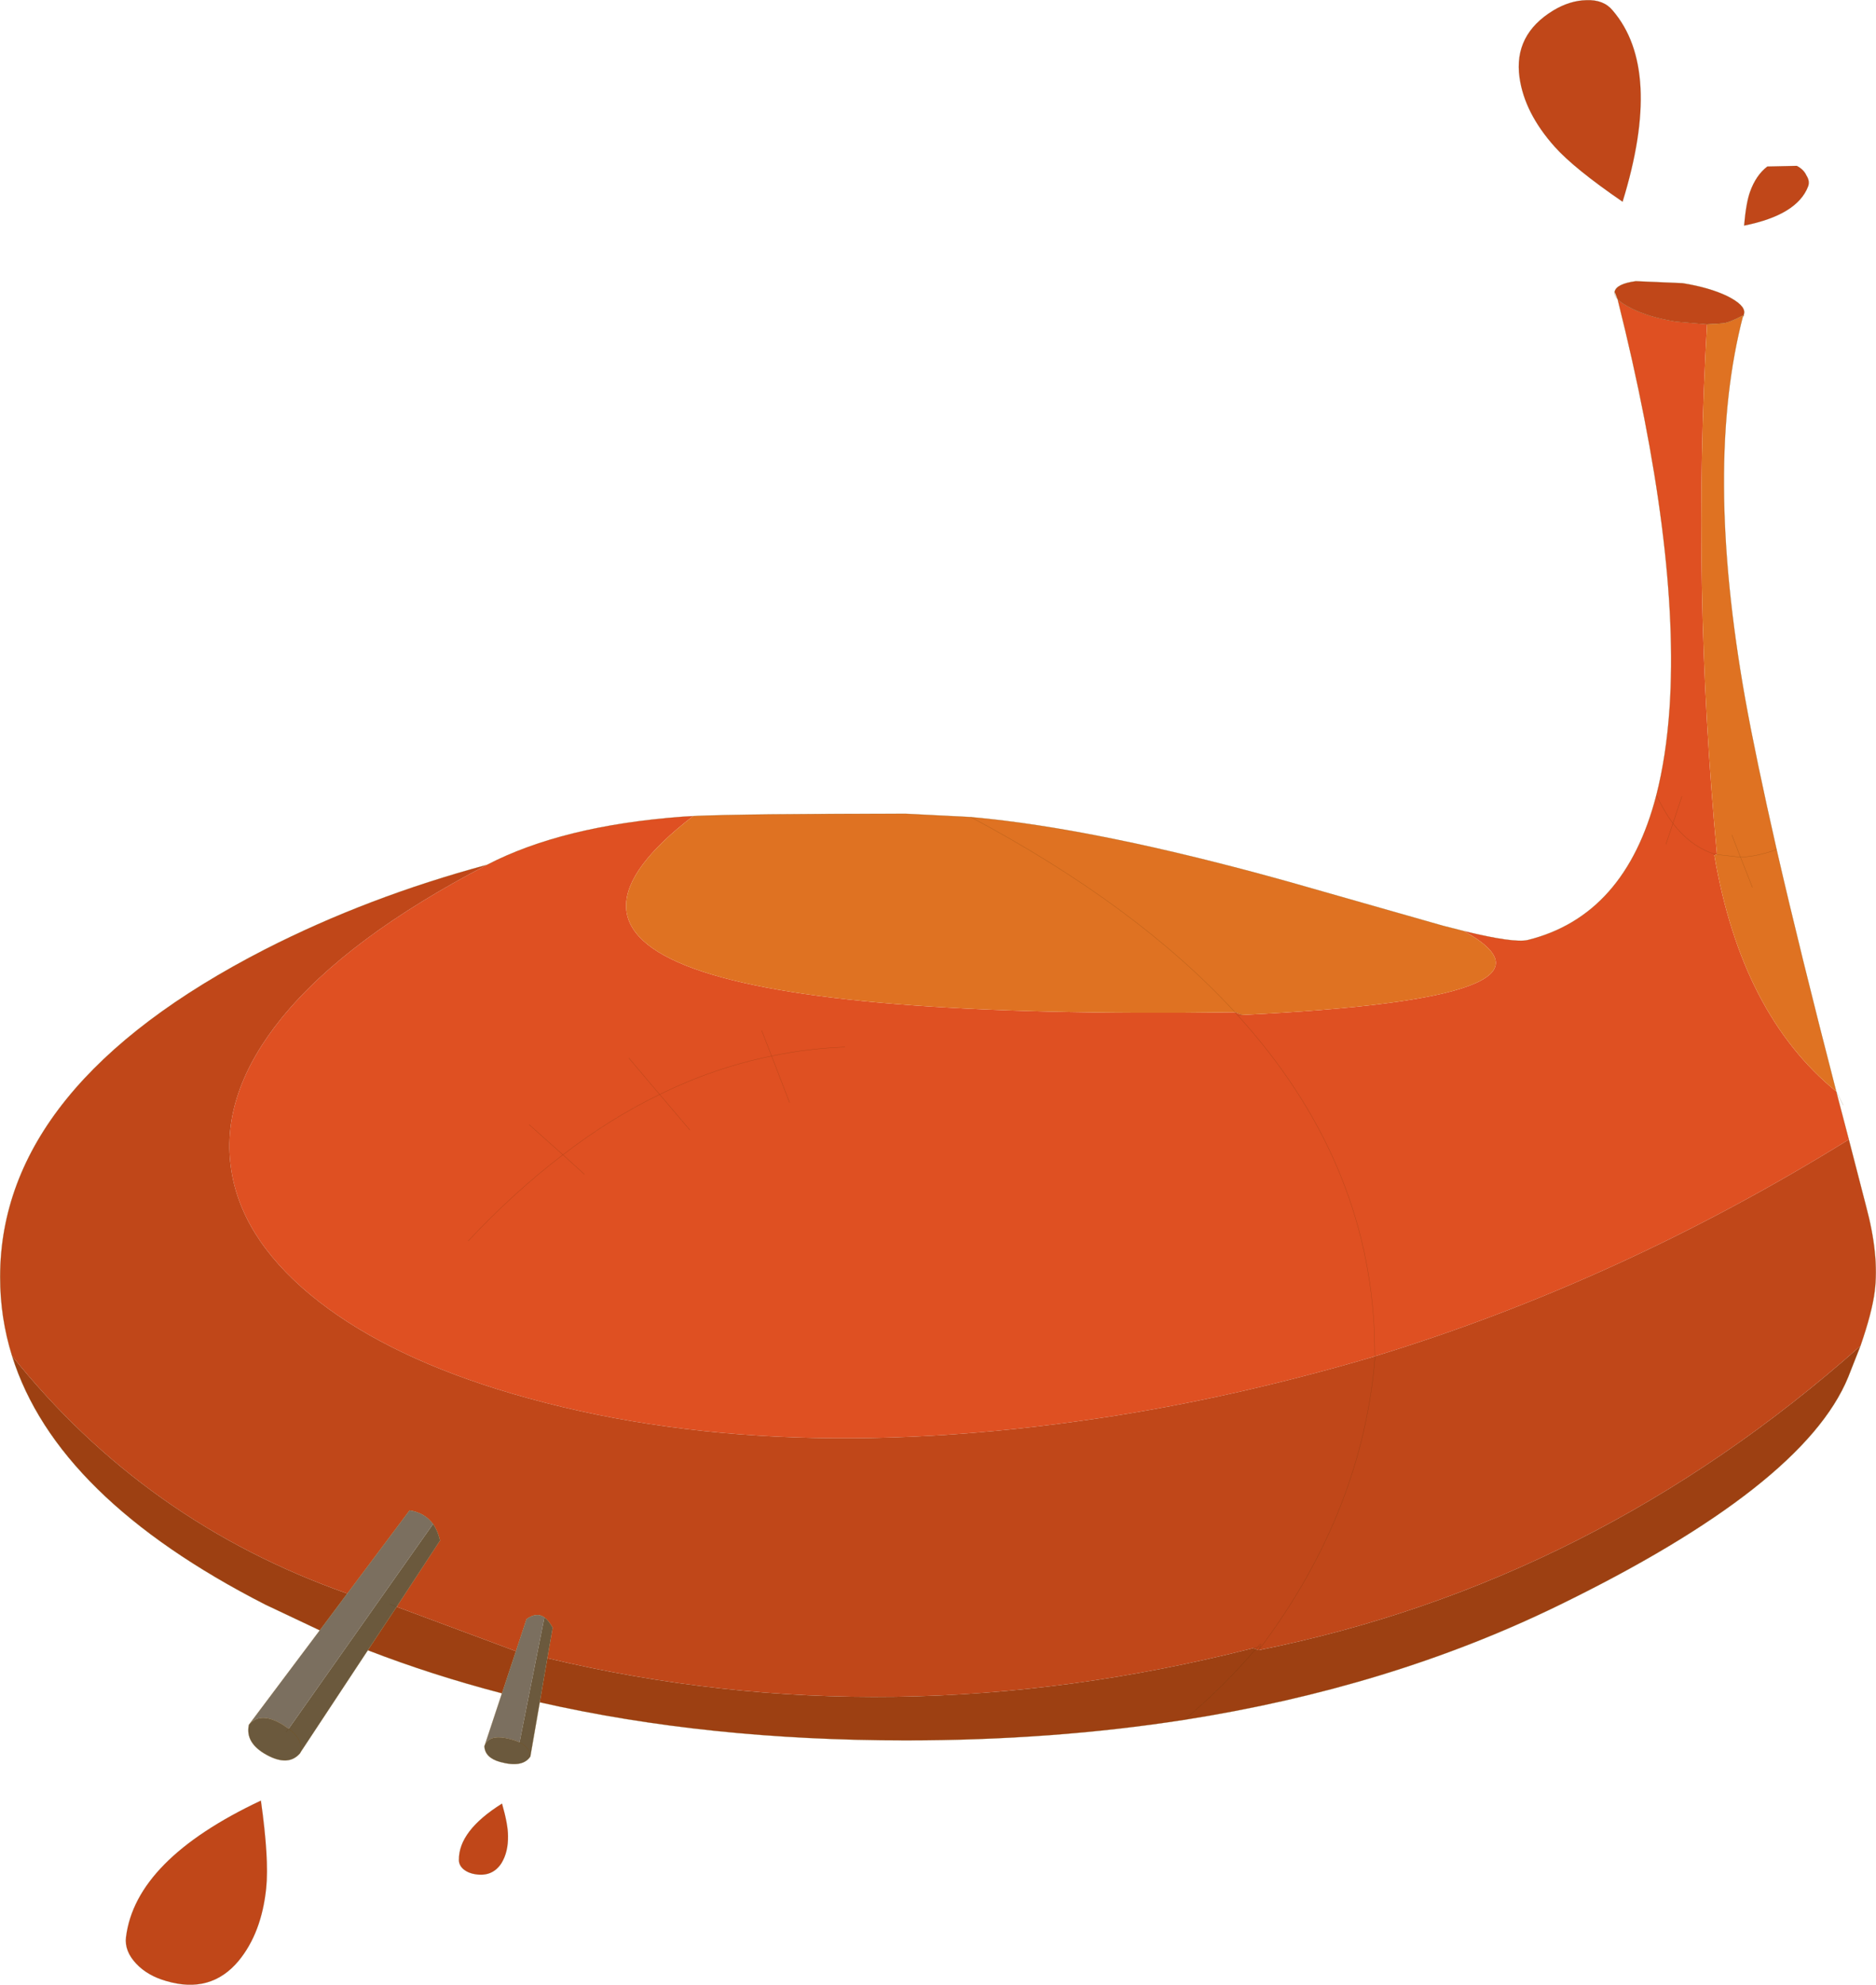 <svg viewBox="0 0 283.18 299.47" xmlns="http://www.w3.org/2000/svg" xmlns:xlink="http://www.w3.org/1999/xlink"><use transform="translate(.025 .03)" width="283.15" height="299.4" xlink:href="#a"/><defs><g id="a"><path d="M102.6-104.6q.6.65 2.1 1.4 2.7 1.35 6.75 2l4.65.4q-2.3 39.45 1.5 80l-.4.1q4.1 24 18.4 35.65l1.9 7.25q-34.55 21.4-71.55 32.7l-.05-3.15q-.95-26.6-20.65-48.3l.7-.05-.7.05q19.7 21.7 20.65 48.3l.05 3.15q-1 .25.05 0-21.5 6.35-41.7 9.35-51.85 7.75-90.85-4.4-17.7-5.55-28.2-14.25-10.65-8.85-12-19.4-1.45-11.05 7.7-22.35 9.85-12.1 31-23.1 11.4-5.9 29.45-7.25l1.65-.1Q-77.55 4.65 44.85 3l1.1.4Q97.8.9 79.4-9.25 87-7.4 89.05-7.9q14.7-3.65 19.4-21.85 1.5-5.85 2-13.15 1.6-24.05-7.85-61.7m7.3 82.25 1.05-3.15q2.5 3.25 5.75 4.45l.45.15.05.2-.05-.2-.45-.15q-3.25-1.2-5.75-4.45l-1.05 3.15m7.25 1.45.45.1-.45-.1m-4.85-8.65-1.35 4.05q-1.35-1.85-2.5-4.25 1.15 2.4 2.5 4.25l1.35-4.05M-14.05 8.25q-5.6.2-11.05 1.35l-1.5-3.85 1.5 3.85q5.45-1.15 11.05-1.35m-23.4 12.5L-42 15.4q8.25-4.05 16.9-5.8l2.7 7-2.7-7q-8.65 1.75-16.9 5.8l4.55 5.35m82.7-17.3-.4-.45.4.45M-70.9 37.5q7-7.45 14.3-13l-5.1-4.55 5.1 4.55q-7.3 5.55-14.3 13m17.55-10.05-3.25-2.95q7.15-5.5 14.6-9.1l-4.65-5.5 4.65 5.5q-7.45 3.6-14.6 9.1l3.25 2.95" fill="#df5022" fill-rule="evenodd" transform="translate(141.55 149.7)"/><path d="m102.6-104.6-.45-1.1q.25-1.2 3.2-1.6l7.05.3q4.05.65 6.75 1.95 2.7 1.35 2.55 2.55-.15.8-.15.35-2.1 1.1-3.05 1.2l-2.4.15-4.65-.4q-4.05-.65-6.75-2-1.5-.75-2.1-1.4M65.95 54.9q37-11.3 71.55-32.7l2.6 10.05q2 7.45 1.3 12.9-.4 3.15-2.15 8.2Q99 89.1 48.4 99.25l.4-.5.1-.15Q64.15 78.1 66 54.9q-1.85 23.2-17.1 43.7l-.1.15-.4.5-.45-.15-.4-.15.7-.15-.3.3.3-.3-.7.15q-54.65 13.9-106.5 1.5l.8-4.6q-.6-1.1-1.25-1.55-1.15-.85-2.7.25l-1.6 4.85-18-6.7 6.55-10q-.35-1.5-1.05-2.5l-.05-.05q-1.25-1.65-3.5-2l-9.4 12.55q-30.55-10.75-50.6-35.85-1.8-5.75-1.8-11.9 0-28.95 40-49.45 15.5-7.9 33.5-12.75-21.15 11-31 23.1-9.15 11.3-7.7 22.35 1.35 10.55 12 19.4 10.5 8.7 28.2 14.25 39 12.15 90.85 4.4 20.2-3 41.7-9.35-1.05.25-.05 0M48.8 98.75h-.15l-.4.05.4-.05q.35-.9-.4.05.75-.95.4-.05h.15m-.15 0-.25.5.25-.5" fill="#c04719" fill-rule="evenodd" transform="translate(141.55 149.7)"/><path d="m116.1-100.8 2.4-.15q.95-.1 3.05-1.2-5.95 22.7.3 57.85 1.6 8.9 4.75 22.75-2.9 1.05-5.45 1.15l-1.3-3.35 1.3 3.35q2.55-.1 5.45-1.15 3.5 15.25 9 36.5Q121.3 3.3 117.2-20.7l.4-.1 3.55.4 1.8 4.55-1.8-4.55-3.55-.4q-3.8-40.55-1.5-80M-36.95-26.6q7.6-.35 32.1-.35l9.8.5q19.1 1.7 47.95 9.75l23.35 6.65 3.15.8Q97.8.9 45.95 3.4l-1.1-.4q-122.4 1.65-81.8-29.6m41.9.15Q30.05-13.1 44.85 3q-14.8-16.1-39.9-29.45" fill="#df7222" fill-rule="evenodd" transform="translate(141.55 149.7)"/><path d="m139.25 53.35-1.85 4.7q-6.75 16.45-43.85 34.5-25.4 12.35-56.35 17.2-19.9 3.1-42.05 3.1-29.95 0-55.25-5.75l1.15-6.65q51.85 12.4 106.5-1.5l.4.15.45.15Q99 89.1 139.25 53.35m-205.05 52.4q-10.55-2.75-20.25-6.5l4.35-6.55 18 6.7-2.1 6.35m-27.5-9.5-8.25-3.9q-31.5-16.1-38.2-37.5 20.05 25.1 50.6 35.85l-4.15 5.55m130.5 13.5q6-5.05 10.75-10.65-4.75 5.6-10.75 10.65" fill="#9d4012" fill-rule="evenodd" transform="translate(141.55 149.7)"/><path d="m-68.4 113.6 2.6-7.85 2.1-6.35 1.6-4.85q1.55-1.1 2.7-.25l-3.75 18.85q-.85-.4-2.15-.65-2.45-.45-3.1 1.1m-35.6-3.1 10.7-14.25 4.15-5.55 9.4-12.55q2.25.35 3.5 2l.05.05-21.8 30.9-.95-.65q-3.35-2-5.05.05" fill="#7b6f5f" fill-rule="evenodd" transform="translate(141.55 149.7)"/><path d="m-60.1 107.1-1.4 8.05v.1q-1.15 1.8-4.6.85-2.3-.65-2.35-2.4l.05-.1q.65-1.55 3.1-1.1 1.3.25 2.15.65l3.75-18.85q.65.45 1.25 1.55l-.8 4.6-1.15 6.65m-25.95-7.85-10.2 15.45v.05q-1.75 2.1-5.05.3t-2.7-4.55q1.7-2.05 5.05-.05l.95.65-.4.5.4-.5q2.25 1.65 1.75 3.6.5-1.95-1.75-3.6l21.8-30.9q.7 1 1.05 2.5l-6.55 10-1.05-.4 1.05.4-4.35 6.55m24.55 15.9q-.25-1.25-1.55-1.95 1.3.7 1.55 1.95m-1.55-1.95-.1-.05.1.05" fill="#6b593d" fill-rule="evenodd" transform="translate(141.55 149.7)"/><path d="m244.15 45.1-.45-1.1q-.1.55.45 1.1.6.65 2.1 1.4 2.7 1.35 6.75 2l4.65.4 2.4-.15q.95-.1 3.05-1.2 0 .45.15-.35.15-1.2-2.55-2.55-2.7-1.3-6.75-1.95l-7.05-.3q-2.95.4-3.2 1.6m-22.75 96.45q7.6 1.85 9.65 1.35 14.7-3.65 19.4-21.85 1.5-5.85 2-13.15 1.6-24.05-7.85-61.7m-139.55 78q7.6-.35 32.1-.35l9.8.5q19.1 1.7 47.95 9.75l23.35 6.65 3.15.8m58.1 31.45-1.9-7.25m-9-36.5Q265 114.3 263.4 105.4q-6.25-35.15-.3-57.85m15.95 124.35 2.6 10.05q2 7.45 1.3 12.9-.4 3.15-2.15 8.2l-1.85 4.7q-6.75 16.45-43.85 34.5-25.4 12.35-56.35 17.2-19.9 3.1-42.05 3.1-29.95 0-55.25-5.75l-1.4 8.05v.1q-1.15 1.8-4.6.85-2.3-.65-2.35-2.4l.05-.1 2.6-7.85q-10.55-2.75-20.25-6.5L45.3 264.4v.05q-1.75 2.1-5.05.3t-2.7-4.55l10.7-14.25-8.25-3.9q-31.5-16.1-38.2-37.5Q0 198.8 0 192.65q0-28.95 40-49.45 15.5-7.9 33.5-12.75 11.4-5.9 29.45-7.25l1.65-.1m163.55 5.05q3.5 15.25 9 36.5M82.6 250.15l-1.15 6.65m-16.1-26.9q.7 1 1.05 2.5l-6.55 10-4.35 6.55m22.35.15 1.6-4.85q1.55-1.1 2.7-.25.65.45 1.25 1.55l-.8 4.6m-30.2-9.75-4.15 5.55m17.05-16.1q-1.25-1.65-3.5-2l-9.4 12.55m20.75 22.9q.65-1.55 3.1-1.1 1.3.25 2.15.65m.1.05q1.3.7 1.55 1.95m-36.5-4.05-.95-.65q-3.35-2-5.05.05m6 .6q2.25 1.65 1.75 3.6m32.55-15.3-2.1 6.35" fill="none" stroke="#7b500d" stroke-linecap="round" stroke-linejoin="round" stroke-opacity=".502" stroke-width=".05"/><path d="m187.5 153.1-.7.05q19.7 21.7 20.65 48.3l.05 3.15m51.25-75.6-.05-.2-.45-.15q-3.25-1.2-5.75-4.45l-1.05 3.15m9.95-1.4 1.3 3.35q2.55-.1 5.45-1.15m-9 .75-.45-.1m.45.1 3.55.4 1.8 4.55m-14.5-13.9q1.15 2.4 2.5 4.25l1.35-4.05M186.4 152.7q-14.8-16.1-39.9-29.45m130.65 41.4 1.05 2.05m-90.7-13.6-1.1-.4.4.45m-67.65 13.15-2.7-7q-8.65 1.75-16.9 5.8l4.55 5.35m10.85-15 1.5 3.85q5.45-1.15 11.05-1.35m80.05 46.65q-1.85 23.2-17.1 43.7l-.1.15-.4.5.25-.5q.35-.9-.4.05l-.7.15.4.15.3-.3.4-.05h.15m-.85.35.45.15M94.9 159.6l4.65 5.5q-7.45 3.6-14.6 9.1l3.25 2.95m-8.35-7.5 5.1 4.55q-7.3 5.55-14.3 13m-5.35 42.65.05.05m-5.5 12.5-1.05-.4m19.6 20.85.1.05m-35.35-1.6.4-.5m145.95-12q-4.75 5.6-10.75 10.65" fill="none" stroke="#4d2e00" stroke-linecap="round" stroke-linejoin="round" stroke-opacity=".302" stroke-width=".05"/><path d="M-116.5 149.15q-2.8-.8-4.5-2.6-1.8-1.9-1.55-4 1.45-11.7 20.35-20.6 1.25 8.8.8 13.2-.7 6.75-4.15 10.95-4.2 5.05-10.95 3.05" fill="#c04719" fill-rule="evenodd" transform="translate(141.55 149.7)"/><path d="M25.05 298.85q6.75 2 10.95-3.05 3.45-4.2 4.15-10.95.45-4.4-.8-13.2-18.9 8.9-20.35 20.6-.25 2.1 1.55 4 1.7 1.8 4.5 2.6z" fill="none" stroke="#4d2e00" stroke-linecap="round" stroke-linejoin="round" stroke-opacity=".302" stroke-width=".05"/><path d="M-69.8 133.05q-1.05-.15-1.8-.75-.7-.6-.7-1.4-.05-4.4 6.5-8.5.9 3.15.9 4.85.05 2.45-1 4.15-1.35 2.05-3.9 1.65" fill="#c04719" fill-rule="evenodd" transform="translate(141.55 149.7)"/><path d="M71.75 282.75q2.55.4 3.9-1.65 1.05-1.7 1-4.15 0-1.7-.9-4.85-6.55 4.1-6.5 8.5 0 .8.7 1.4.75.6 1.8.75z" fill="none" stroke="#4d2e00" stroke-linecap="round" stroke-linejoin="round" stroke-opacity=".302" stroke-width=".05"/><path d="M92.9-148.15q2.5-1.5 5-1.55 2.6-.1 3.95 1.55 7.65 8.9 1.5 28.85-7.3-5-10.25-8.3-4.55-5.1-5.3-10.45-.9-6.45 5.1-10.1" fill="#c04719" fill-rule="evenodd" transform="translate(141.55 149.7)"/><path d="M234.45 1.55q-6 3.65-5.1 10.1.75 5.35 5.3 10.45 2.95 3.3 10.25 8.3 6.15-19.95-1.5-28.85Q242.05-.1 239.45 0q-2.5.05-5 1.55z" fill="none" stroke="#4d2e00" stroke-linecap="round" stroke-linejoin="round" stroke-opacity=".302" stroke-width=".05"/><path d="M129.65-124.7q1.05.55 1.45 1.45.55.85.25 1.65-1.65 4.3-9.65 5.9.3-3.45.9-5.1.9-2.5 2.6-3.8l4.45-.1" fill="#c04719" fill-rule="evenodd" transform="translate(141.55 149.7)"/><path d="m271.2 25-4.45.1q-1.7 1.3-2.6 3.8-.6 1.65-.9 5.1 8-1.6 9.65-5.9.3-.8-.25-1.65-.4-.9-1.45-1.45z" fill="none" stroke="#4d2e00" stroke-linecap="round" stroke-linejoin="round" stroke-opacity=".302" stroke-width=".05"/></g></defs></svg>